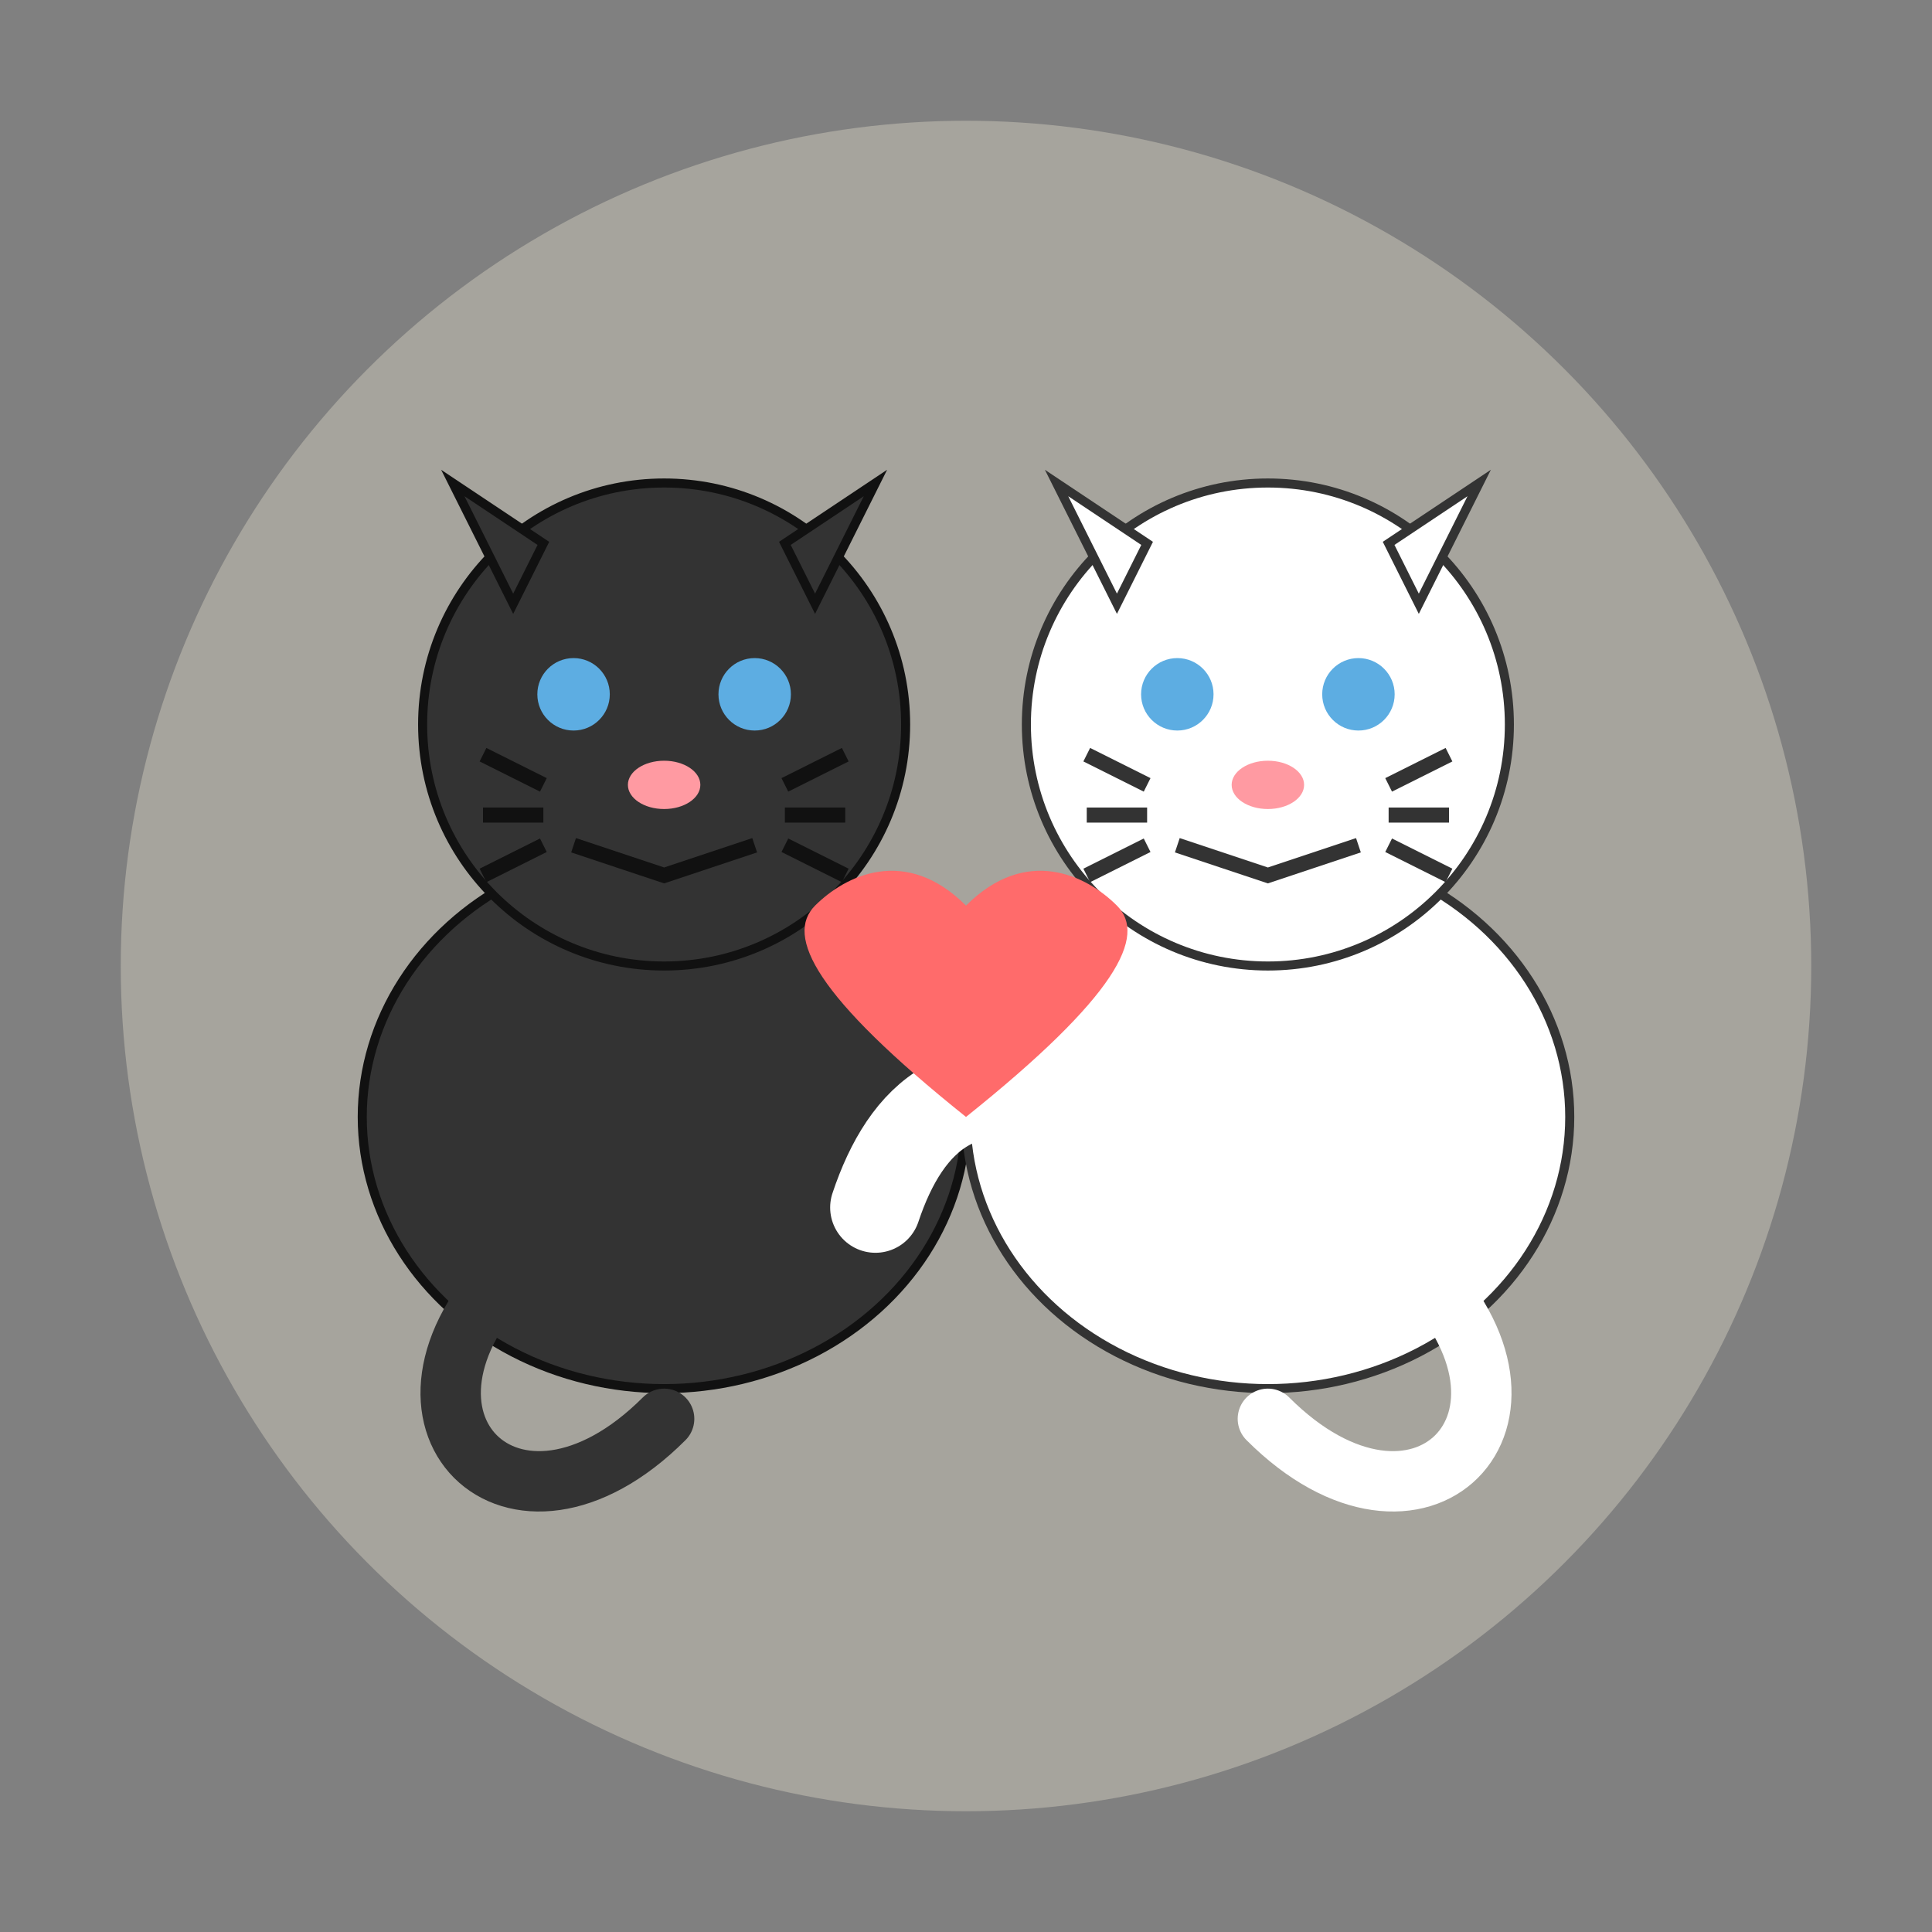 <svg width="64" height="64" viewBox="0 0 64 64" xmlns="http://www.w3.org/2000/svg">
  <rect x="0" y="0" width="64" height="64" fill="#808080" stroke="none"/>
  <!-- Cat hug icon - Two cats hugging each other -->
  <g transform="translate(2, 2)">
    <!-- Background -->
    <circle cx="30" cy="30" r="28" fill="#FFF8E1" fill-opacity="0.3" />
    
    <!-- First cat (left - black) -->
    <g>
      <!-- Body -->
      <ellipse cx="20" cy="35" rx="10" ry="9" fill="#333" stroke="#111" stroke-width="0.3" />
      
      <!-- Head -->
      <circle cx="20" cy="22" r="8" fill="#333" stroke="#111" stroke-width="0.3" />
      
      <!-- Ears -->
      <path d="M15 18L13 14L16 16Z" fill="#333" stroke="#111" stroke-width="0.3" />
      <path d="M25 18L27 14L24 16Z" fill="#333" stroke="#111" stroke-width="0.3" />
      
      <!-- Face -->
      <circle cx="17" cy="21" r="1.2" fill="#5DADE2" /> <!-- Left eye -->
      <circle cx="23" cy="21" r="1.2" fill="#5DADE2" /> <!-- Right eye -->
      <ellipse cx="20" cy="24" rx="1.2" ry="0.8" fill="#FF9AA2" /> <!-- Nose -->
      <path d="M17 26L20 27L23 26" fill="none" stroke="#111" stroke-width="0.5" /> <!-- Mouth -->
      <path d="M16 24L14 23" fill="none" stroke="#111" stroke-width="0.5" /> <!-- Left whisker 1 -->
      <path d="M16 25L14 25" fill="none" stroke="#111" stroke-width="0.5" /> <!-- Left whisker 2 -->
      <path d="M16 26L14 27" fill="none" stroke="#111" stroke-width="0.5" /> <!-- Left whisker 3 -->
      <path d="M24 24L26 23" fill="none" stroke="#111" stroke-width="0.5" /> <!-- Right whisker 1 -->
      <path d="M24 25L26 25" fill="none" stroke="#111" stroke-width="0.5" /> <!-- Right whisker 2 -->
      <path d="M24 26L26 27" fill="none" stroke="#111" stroke-width="0.5" /> <!-- Right whisker 3 -->
      
      <!-- Paw -->
      <path d="M26 35C30 33 32 35 33 38" fill="none" stroke="#333" stroke-width="3" stroke-linecap="round" />
    </g>
    
    <!-- Second cat (right - white) -->
    <g>
      <!-- Body -->
      <ellipse cx="40" cy="35" rx="10" ry="9" fill="#FFFFFF" stroke="#333" stroke-width="0.3" />
      
      <!-- Head -->
      <circle cx="40" cy="22" r="8" fill="#FFFFFF" stroke="#333" stroke-width="0.3" />
      
      <!-- Ears -->
      <path d="M35 18L33 14L36 16Z" fill="#FFFFFF" stroke="#333" stroke-width="0.3" />
      <path d="M45 18L47 14L44 16Z" fill="#FFFFFF" stroke="#333" stroke-width="0.3" />
      
      <!-- Face -->
      <circle cx="37" cy="21" r="1.2" fill="#5DADE2" /> <!-- Left eye -->
      <circle cx="43" cy="21" r="1.2" fill="#5DADE2" /> <!-- Right eye -->
      <ellipse cx="40" cy="24" rx="1.2" ry="0.8" fill="#FF9AA2" /> <!-- Nose -->
      <path d="M37 26L40 27L43 26" fill="none" stroke="#333" stroke-width="0.5" /> <!-- Mouth -->
      <path d="M36 24L34 23" fill="none" stroke="#333" stroke-width="0.5" /> <!-- Left whisker 1 -->
      <path d="M36 25L34 25" fill="none" stroke="#333" stroke-width="0.5" /> <!-- Left whisker 2 -->
      <path d="M36 26L34 27" fill="none" stroke="#333" stroke-width="0.5" /> <!-- Left whisker 3 -->
      <path d="M44 24L46 23" fill="none" stroke="#333" stroke-width="0.5" /> <!-- Right whisker 1 -->
      <path d="M44 25L46 25" fill="none" stroke="#333" stroke-width="0.5" /> <!-- Right whisker 2 -->
      <path d="M44 26L46 27" fill="none" stroke="#333" stroke-width="0.5" /> <!-- Right whisker 3 -->
      
      <!-- Paw -->
      <path d="M34 35C30 33 28 35 27 38" fill="none" stroke="#FFFFFF" stroke-width="3" stroke-linecap="round" />
    </g>
    
    <!-- Hearts -->
    <path d="M30 28C32 26 34 27 35 28C36 29 35 31 30 35C25 31 24 29 25 28C26 27 28 26 30 28Z" fill="#FF6B6B" />
    
    <!-- Tails intertwined -->
    <path d="M15 40C10 45 15 50 20 45" fill="none" stroke="#333" stroke-width="2" stroke-linecap="round" />
    <path d="M45 40C50 45 45 50 40 45" fill="none" stroke="#FFFFFF" stroke-width="2" stroke-linecap="round" />
  </g>
</svg>